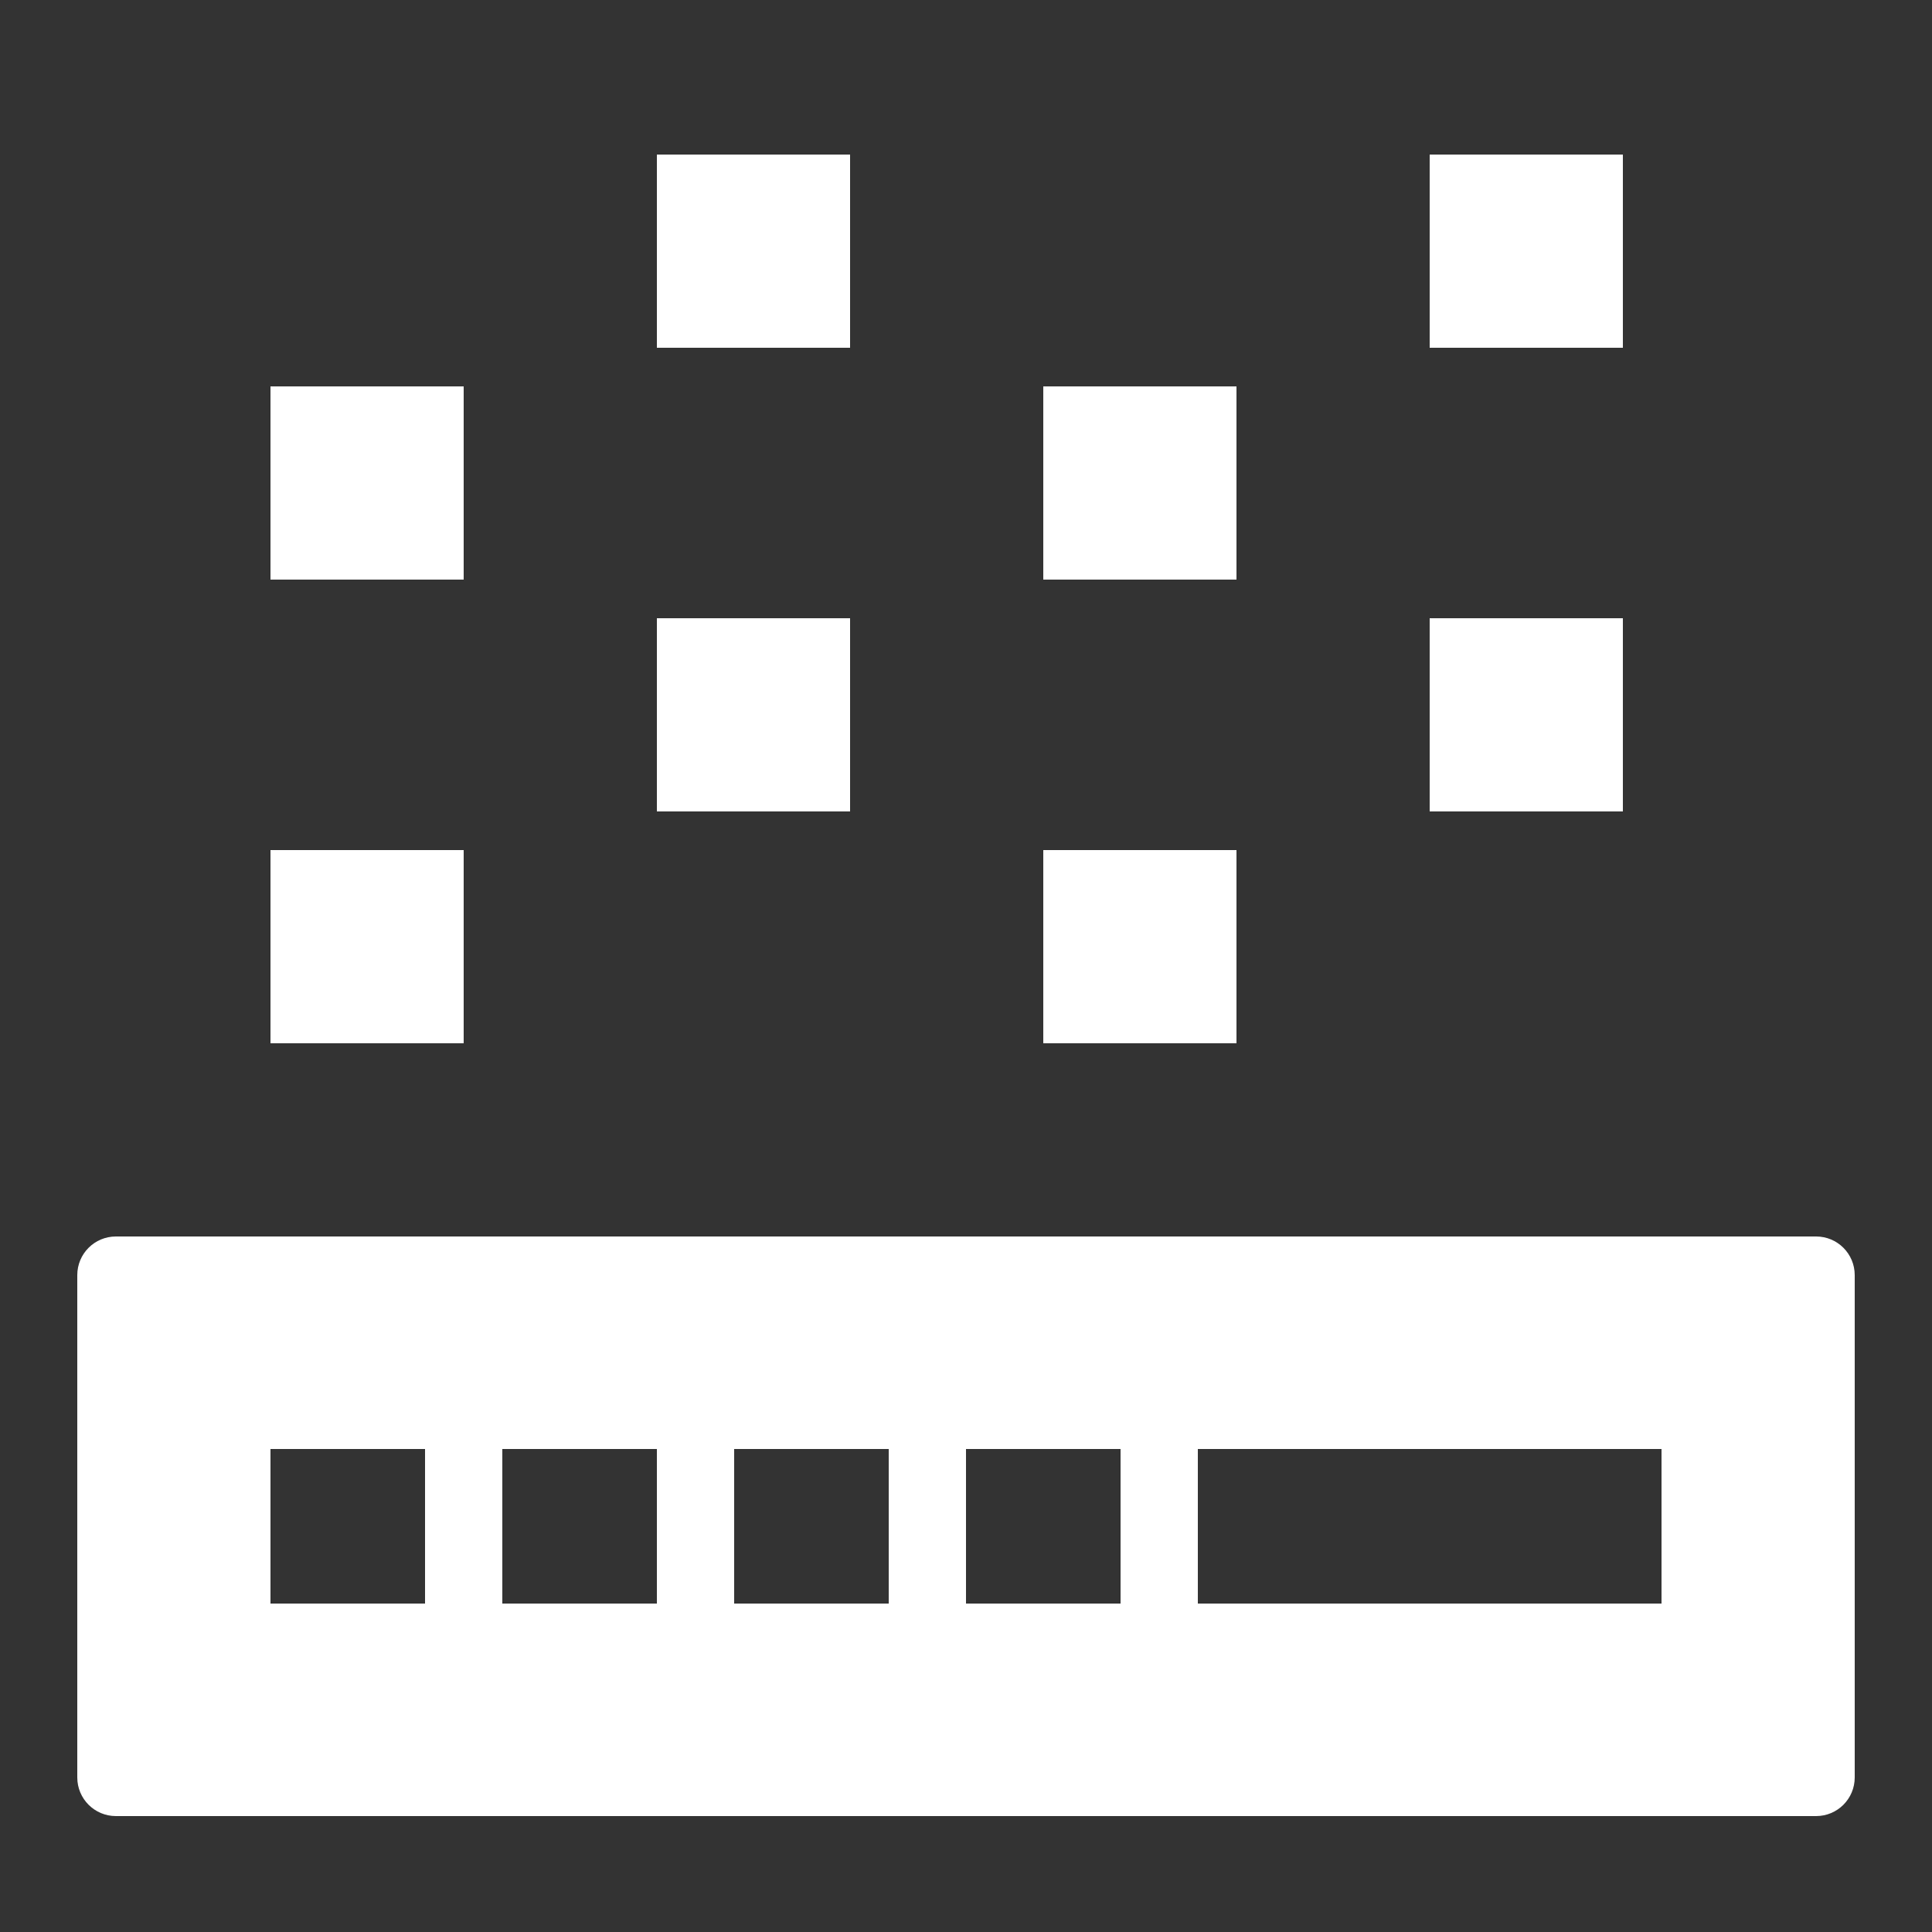 <svg xmlns="http://www.w3.org/2000/svg" xmlns:xlink="http://www.w3.org/1999/xlink" viewBox="0,0,256,256" width="50px" height="50px" fill-rule="nonzero"><rect x="0" y="0" width="256" height="256" fill="#333333" stroke="none"/><g fill="#ffffff" fill-rule="nonzero" stroke="none" stroke-width="1" stroke-linecap="butt" stroke-linejoin="miter" stroke-miterlimit="10" stroke-dasharray="" stroke-dashoffset="0" font-family="none" font-weight="none" font-size="none" text-anchor="none" style="mix-blend-mode: normal"><g transform="scale(5.12,5.12)"><path d="M17,4v5h5v-5zM37,4v5h5v-5zM7,10v5h5v-5zM27,10v5h5v-5zM17,16v5h5v-5zM37,16v5h5v-5zM7,22v5h5v-5zM27,22v5h5v-5zM3,32c-0.553,0 -1,0.447 -1,1v13c0,0.553 0.447,1 1,1h44c0.553,0 1,-0.447 1,-1v-13c0,-0.553 -0.447,-1 -1,-1zM7,37.5h4v4h-4zM13,37.5h4v4h-4zM19,37.5h4v4h-4zM25,37.5h4v4h-4zM31,37.5h12v4h-12z"></path></g></g></svg>